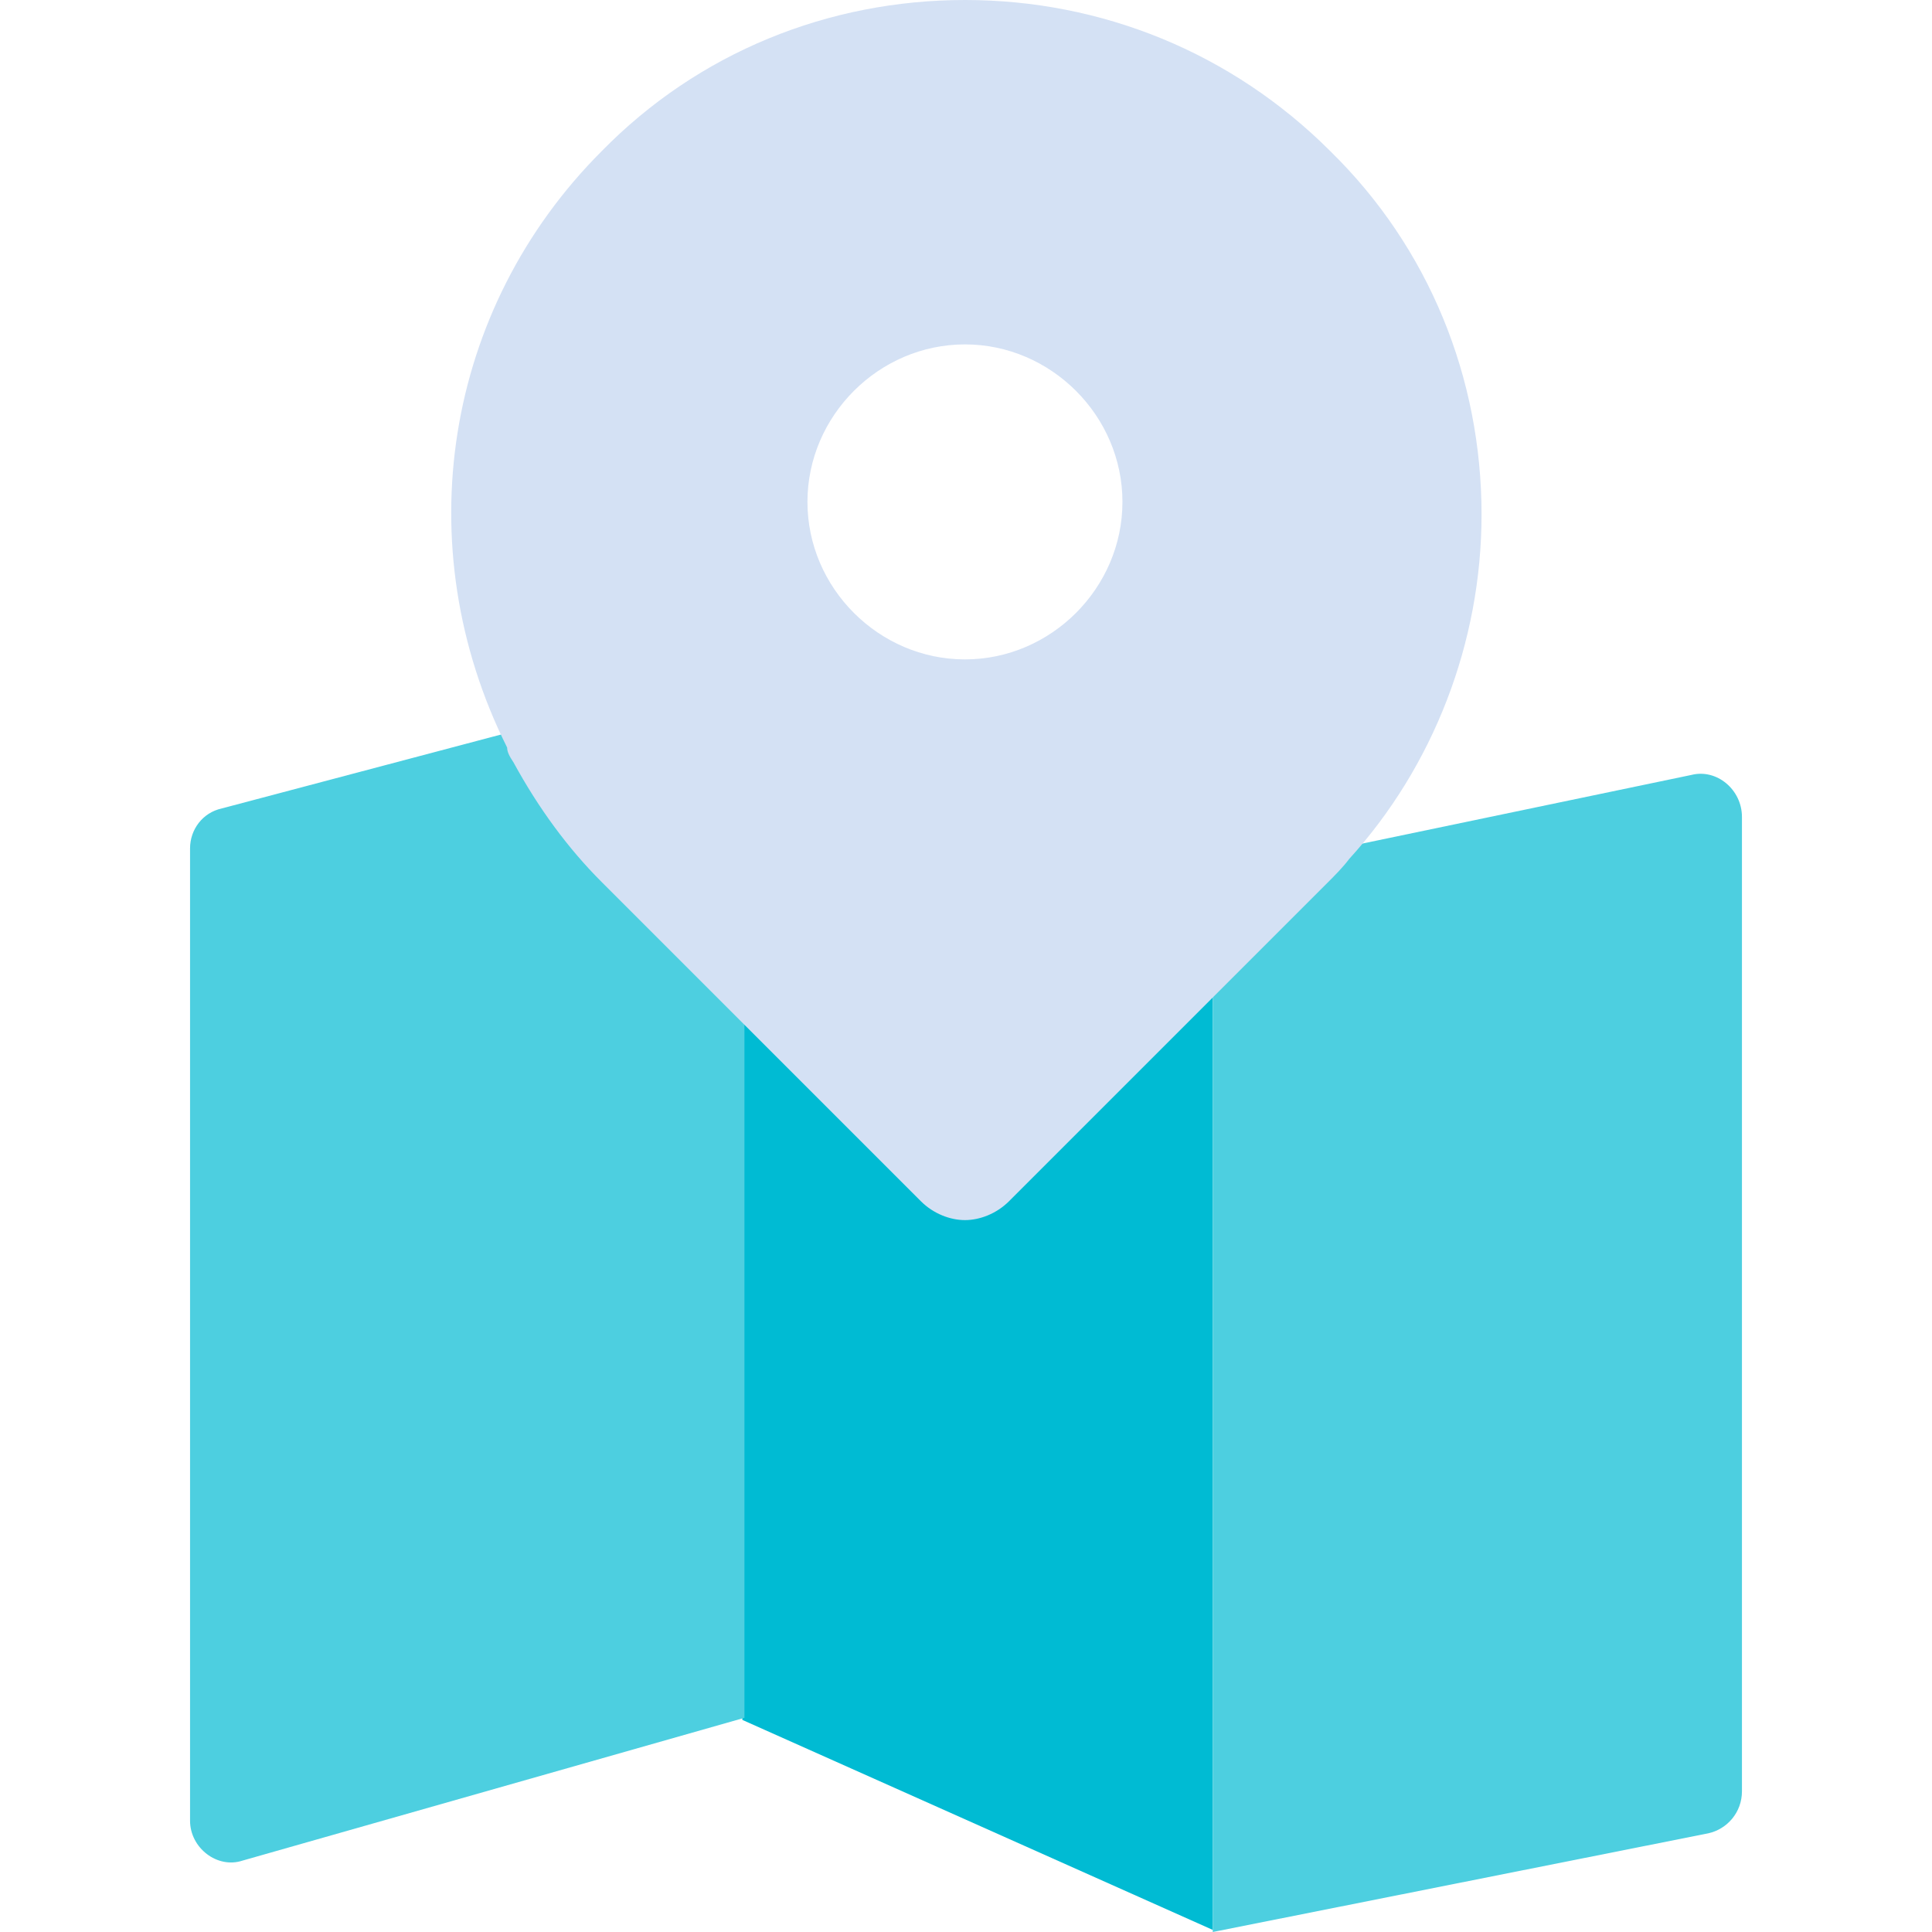 <?xml version="1.0" encoding="iso-8859-1"?>
<!-- Generator: Adobe Illustrator 19.0.0, SVG Export Plug-In . SVG Version: 6.00 Build 0)  -->
<svg version="1.1" id="Capa_1" xmlns="http://www.w3.org/2000/svg" xmlns:xlink="http://www.w3.org/1999/xlink" x="0px" y="0px"
	 viewBox="0 0 480.653 480.653" style="enable-background:new 0 0 480.653 480.653;" xml:space="preserve">
<path style="fill:#00BBD3;" d="M251.037,295.184c-3.135,3.135-7.314,4.702-10.971,4.702c-3.657,0-7.837-1.567-10.971-4.702
	l-44.408-44.408v177.11l117.029,52.245V244.506L251.037,295.184z"/>
<g>
	<path style="fill:#4DCFE0;" d="M420.833,192.784l-85.159,17.763c-1.567,2.09-3.657,3.657-5.224,5.747l-28.735,28.735v235.624
		l123.298-24.555c4.702-1.045,8.359-5.224,8.359-10.449V203.233C433.371,196.441,427.102,191.216,420.833,192.784z"/>
	<path style="fill:#4DCFE0;" d="M149.682,215.771c-8.359-8.359-15.673-17.763-21.943-29.78l0,0c-0.522-1.045-1.045-2.09-1.567-3.657
		l-71.053,18.808c-4.702,1.045-7.837,5.224-7.837,9.927v241.894c0,6.792,6.792,12.016,13.061,9.927l124.865-35.527V250.776
		L149.682,215.771z"/>
</g>
<path style="fill:#D4E1F4;" d="M127.739,189.649c6.269,11.494,13.584,21.42,21.943,29.78l35.004,35.004l44.408,44.408
	c3.135,3.135,7.314,4.702,10.971,4.702c3.657,0,7.837-1.567,10.971-4.702l50.678-50.678l28.735-28.735
	c1.567-1.567,3.657-3.657,5.224-5.747c20.898-22.988,32.914-53.812,32.914-85.682c0-33.959-13.061-66.351-37.616-90.384
	C306.416,13.061,274.024,0,240.065,0s-66.351,13.061-90.384,37.616c-39.184,39.184-48.588,98.22-23.51,148.376
	C126.171,187.037,126.694,188.082,127.739,189.649C127.739,189.127,127.739,189.127,127.739,189.649z M240.065,85.682
	c21.42,0,39.184,17.763,39.184,39.184s-17.763,39.184-39.184,39.184s-39.184-17.763-39.184-39.184S218.645,85.682,240.065,85.682z"
	/>
<g>
</g>
<g>
</g>
<g>
</g>
<g>
</g>
<g>
</g>
<g>
</g>
<g>
</g>
<g>
</g>
<g>
</g>
<g>
</g>
<g>
</g>
<g>
</g>
<g>
</g>
<g>
</g>
<g>
</g>
</svg>
